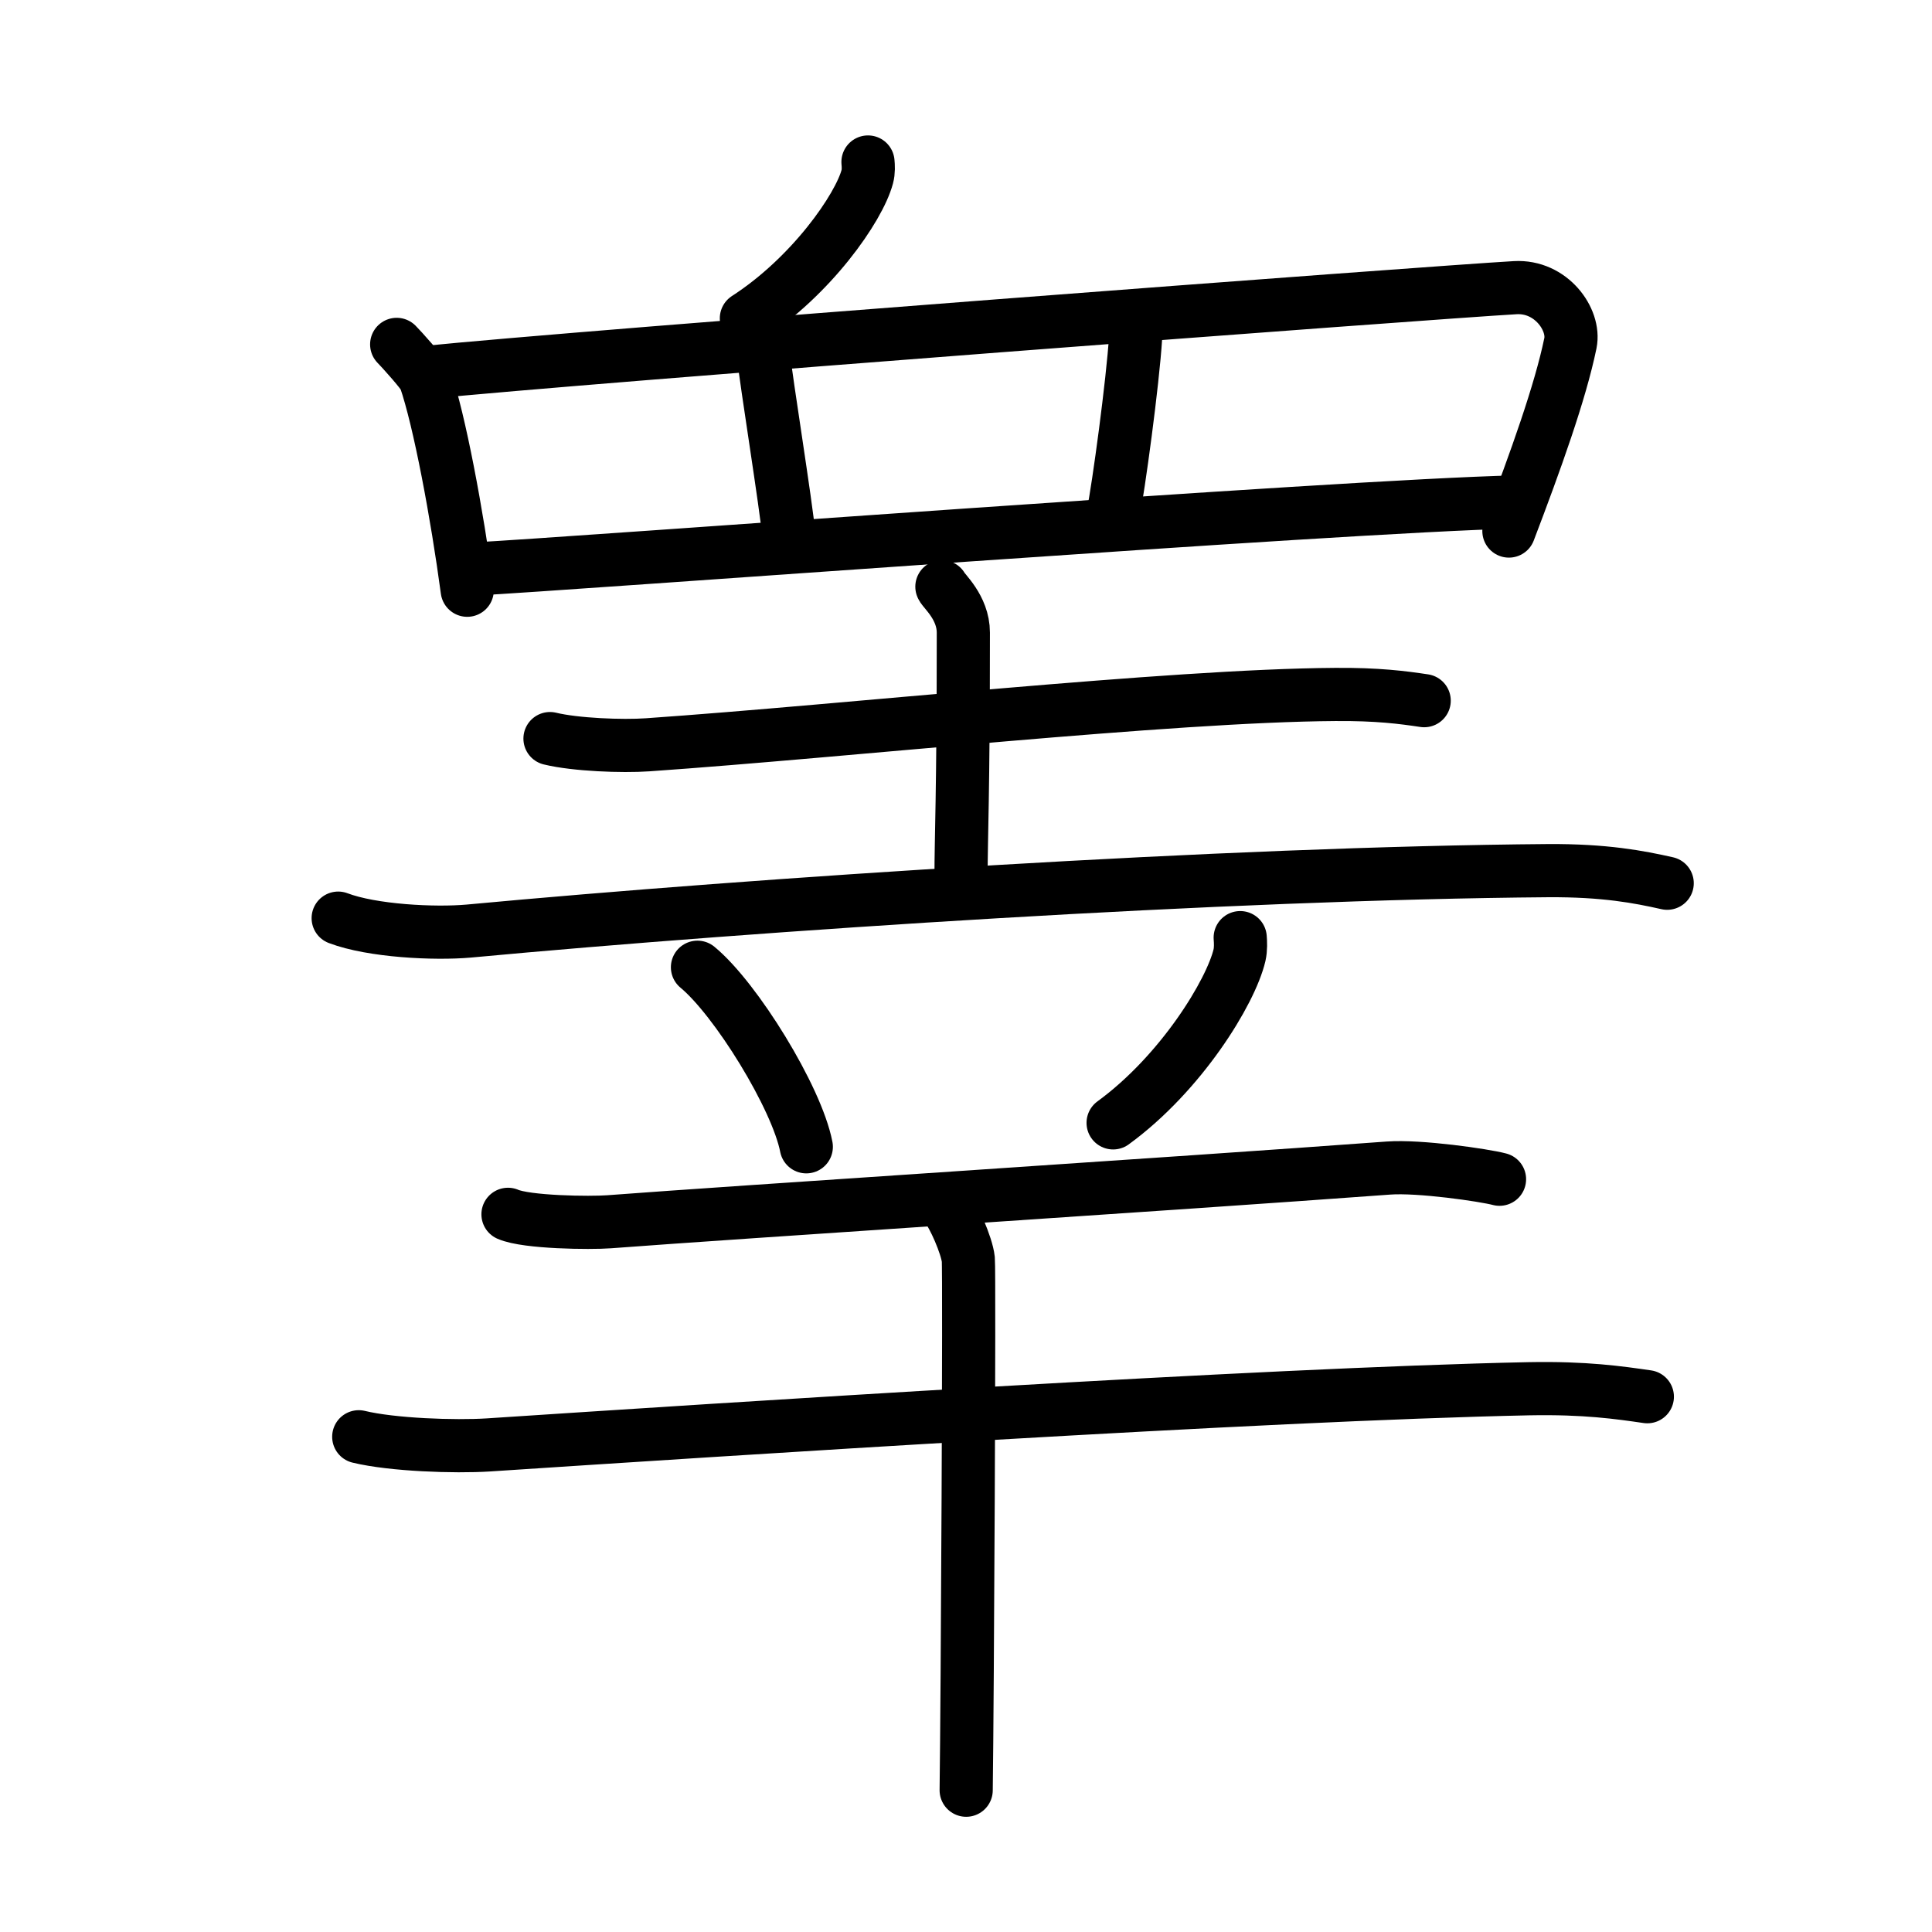 <svg xmlns="http://www.w3.org/2000/svg" width="109" height="109" viewBox="0 0 109 109"><g xmlns:kvg="http://kanjivg.tagaini.net" id="kvg:StrokePaths_0777e" style="fill:none;stroke:#000000;stroke-width:3;stroke-linecap:round;stroke-linejoin:round;"><g id="kvg:0777e" kvg:element="&#30590;"><g id="kvg:0777e-g1" kvg:element="&#34880;" kvg:variant="true" kvg:position="top" kvg:radical="nelson"><g id="kvg:0777e-g2" kvg:element="&#20031;"><path id="kvg:0777e-s1" kvg:type="&#12754;" d="M48.97,9.14c0.02,0.21,0.04,0.54-0.04,0.83c-0.47,1.76-3.15,5.62-6.82,7.99"/></g><g id="kvg:0777e-g3" kvg:element="&#30446;" kvg:variant="true" kvg:radical="tradit"><g id="kvg:0777e-g4" kvg:element="&#30399;" kvg:variant="true"><g id="kvg:0777e-g5" kvg:element="&#32594;" kvg:variant="true" kvg:original="&#32593;"><path id="kvg:0777e-s2" kvg:type="&#12753;" d="M22.38,19.43c0.24,0.24,1.49,1.62,1.6,1.92c0.82,2.36,1.81,7.7,2.38,11.95"/><path id="kvg:0777e-s3" kvg:type="&#12757;a" d="M23.86,21.03c9.17-0.93,56.89-4.53,61.62-4.8c2.03-0.12,3.39,1.8,3.12,3.13c-0.57,2.77-1.96,6.64-3.47,10.6"/><path id="kvg:0777e-s4" kvg:type="&#12753;a" d="M43.07,20c0.16,1.57,1.28,8.46,1.44,10.24"/><path id="kvg:0777e-s5" kvg:type="&#12753;a" d="M64.07,19.02c-0.16,2.56-0.96,8.46-1.28,10.04"/><path id="kvg:0777e-s6" kvg:type="&#12752;a" d="M26.6,32.11c5.67-0.29,48.98-3.56,58.9-3.79"/></g></g></g></g><g id="kvg:0777e-g6" kvg:element="&#24184;" kvg:position="bottom"><g id="kvg:0777e-g7" kvg:position="top"><g id="kvg:0777e-g8" kvg:element="&#22303;"><path id="kvg:0777e-s7" kvg:type="&#12752;" d="M31.03,41.67c1.44,0.35,4.08,0.45,5.51,0.35c11.21-0.78,29.46-2.78,38.78-2.84c2.4-0.02,3.83,0.17,5.03,0.35"/><path id="kvg:0777e-s8" kvg:type="&#12753;a" d="M53.14,33.1c0.08,0.22,1.21,1.16,1.21,2.59c0,9.26-0.13,11.47-0.13,13.8"/><path id="kvg:0777e-s9" kvg:type="&#12752;" d="M19.08,51.8c1.92,0.73,5.44,0.9,7.36,0.73c16.31-1.52,42.81-3.27,60.9-3.41c3.2-0.02,5.12,0.35,6.72,0.71"/></g><path id="kvg:0777e-s10" kvg:type="&#12756;" d="M39.35,54.57c2.17,1.79,5.6,7.35,6.14,10.13"/><path id="kvg:0777e-s11" kvg:type="&#12754;" d="M69.97,52.9c0.02,0.25,0.04,0.64-0.04,0.99c-0.49,2.08-3.29,6.66-7.13,9.46"/></g><g id="kvg:0777e-g9" kvg:element="&#24178;" kvg:position="bottom"><path id="kvg:0777e-s12" kvg:type="&#12752;" d="M28.66,68.51c1.05,0.46,4.65,0.5,5.7,0.42c7.24-0.55,31.62-2.12,43.97-3.03c1.74-0.13,5.4,0.4,6.27,0.63"/><g id="kvg:0777e-g10" kvg:element="&#21313;"><path id="kvg:0777e-s13" kvg:type="&#12752;" d="M20.24,81.06c1.9,0.46,5.41,0.58,7.31,0.46c13.09-0.86,43.66-2.86,58.72-3.17c3.18-0.06,5.08,0.22,6.67,0.45"/><path id="kvg:0777e-s14" kvg:type="&#12753;" d="M53.4,68.12c0.37,0.39,1.15,2.15,1.23,2.93c0.07,0.78-0.05,25.09-0.12,29.95"/></g></g></g></g></g></svg>